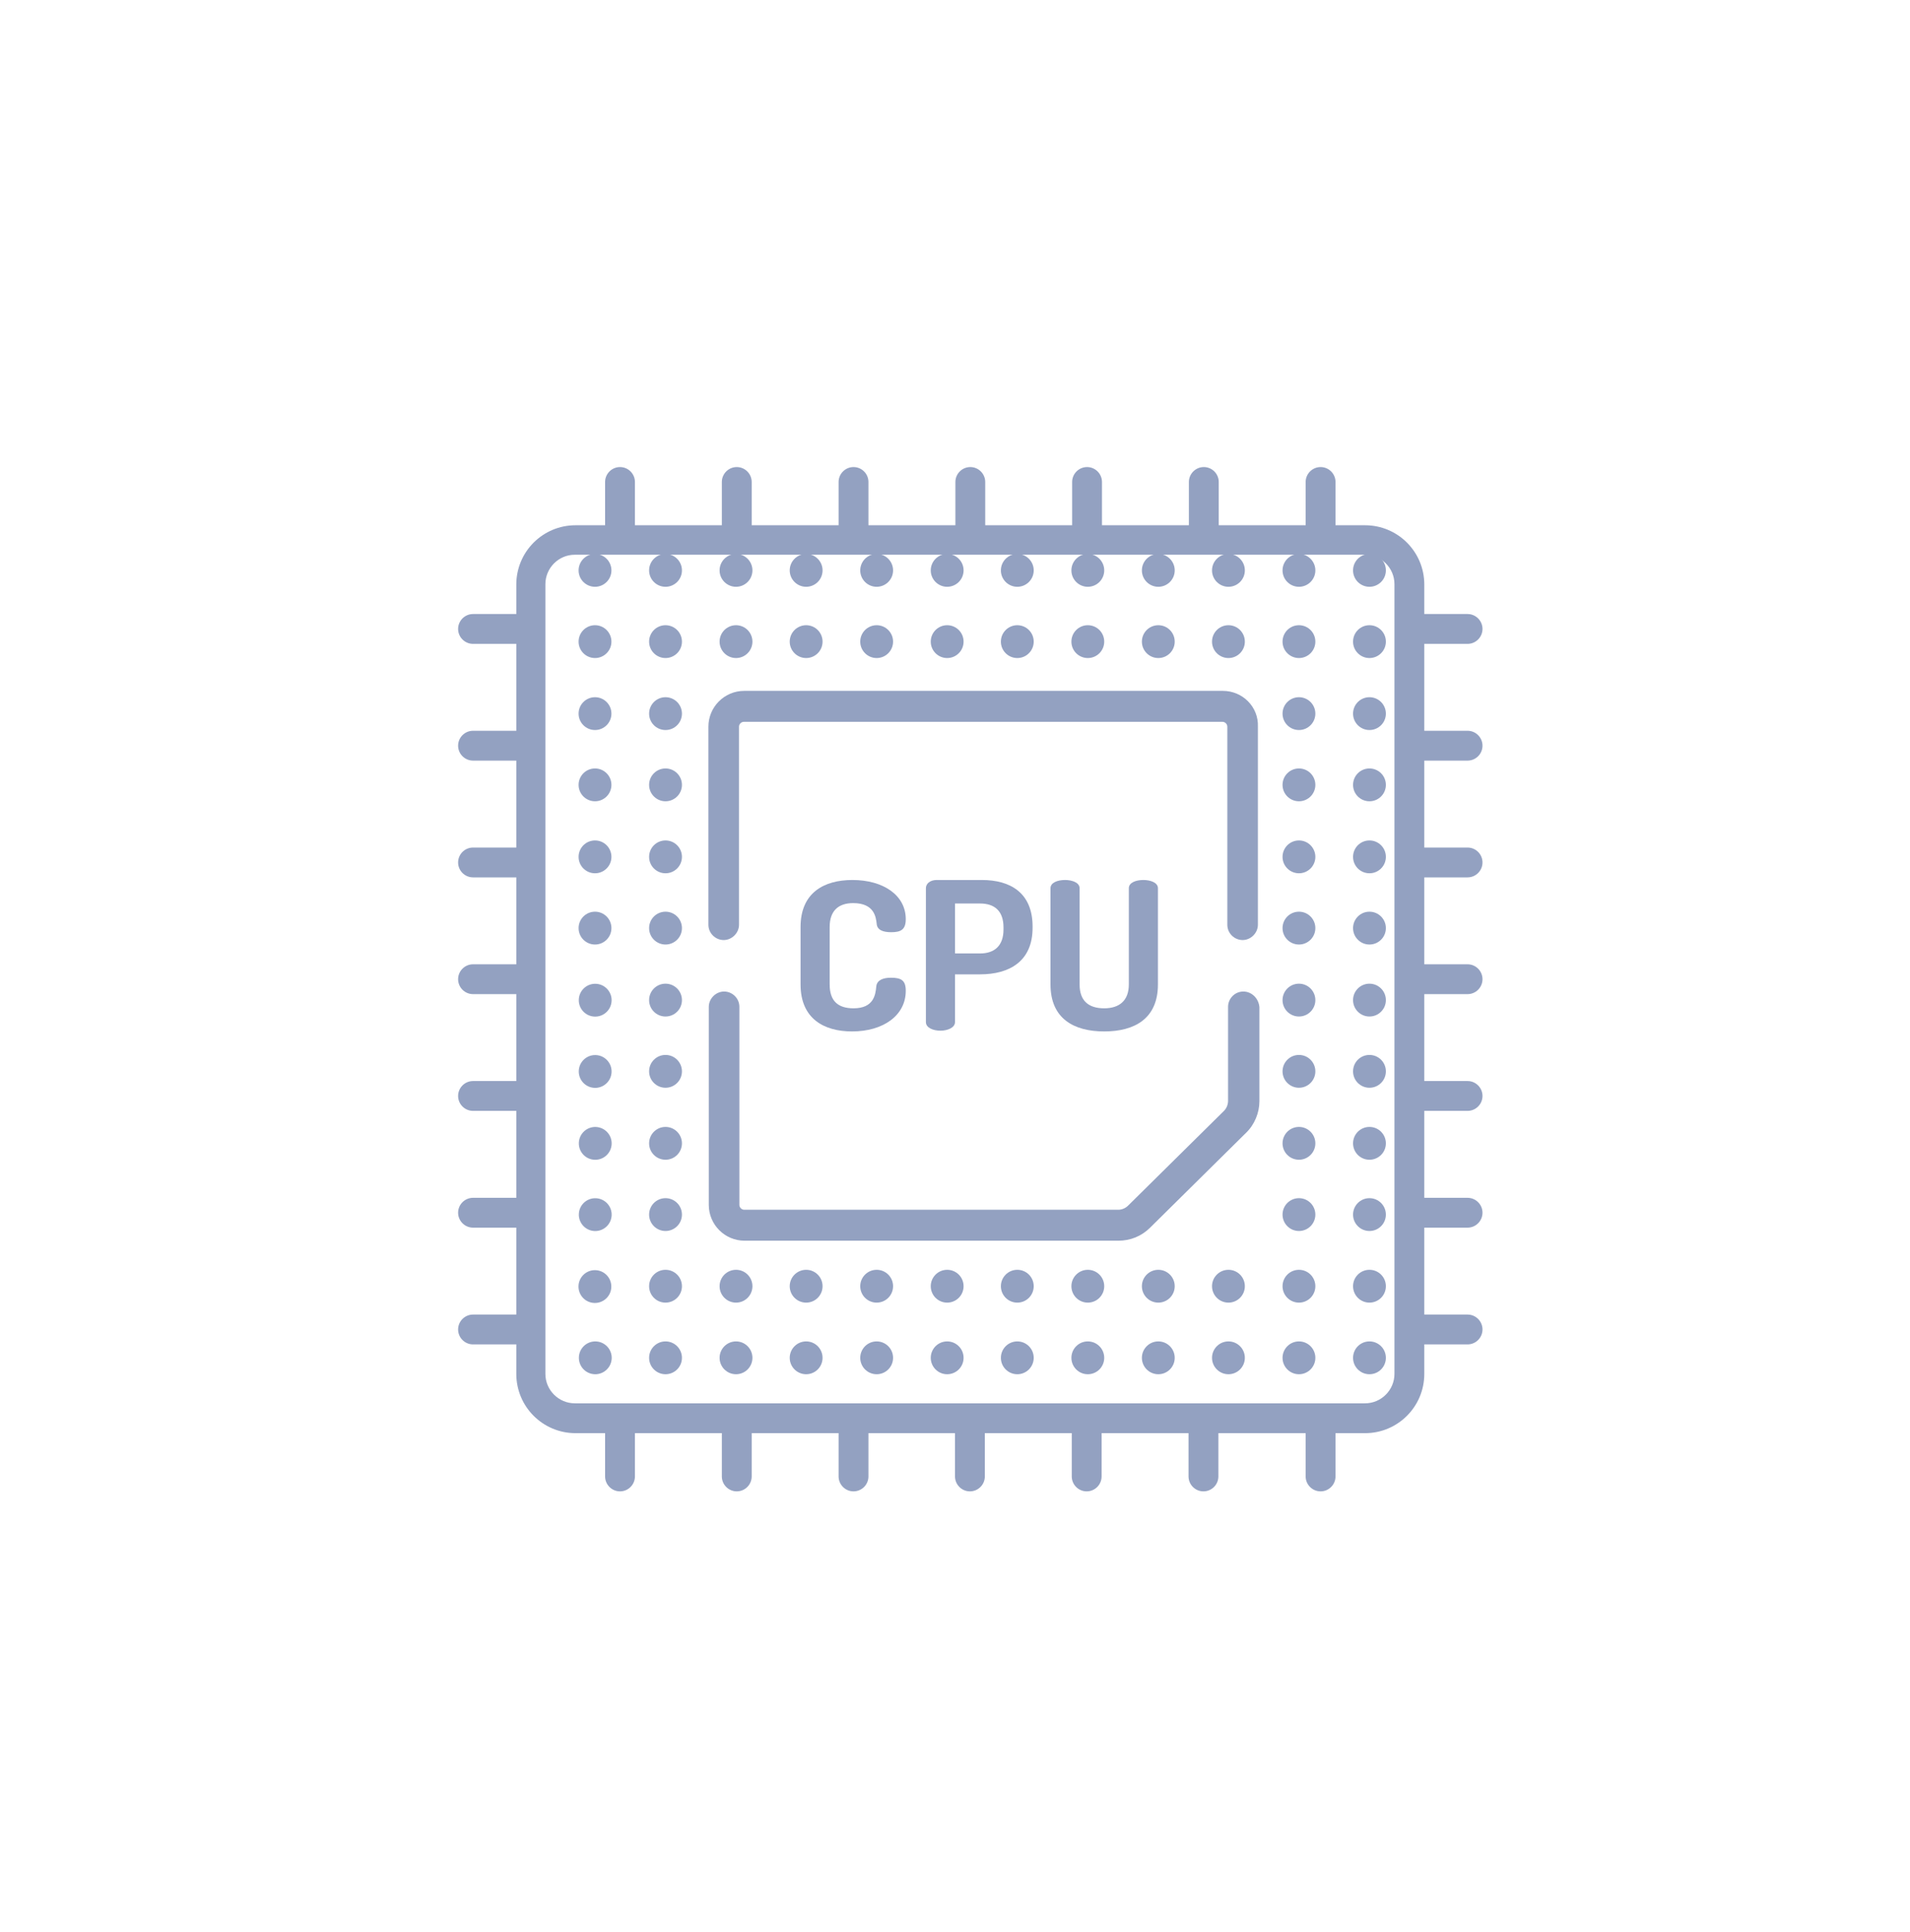 <svg width="85" height="86" viewBox="0 0 85 86" fill="none" xmlns="http://www.w3.org/2000/svg">
<path d="M39.645 43.515C39.312 43.515 39.03 43.614 38.997 43.897C38.964 44.278 38.881 44.876 37.984 44.876C37.287 44.876 36.922 44.544 36.922 43.813V41.257C36.922 40.543 37.304 40.194 37.968 40.194C38.914 40.194 38.98 40.825 39.014 41.107C39.03 41.39 39.296 41.489 39.661 41.489C40.093 41.489 40.309 41.373 40.309 40.908C40.309 39.846 39.312 39.165 37.935 39.165C36.673 39.165 35.627 39.73 35.627 41.257V43.813C35.627 45.341 36.673 45.905 37.918 45.905C39.312 45.905 40.309 45.191 40.309 44.096C40.309 43.631 40.109 43.515 39.645 43.515Z" fill="#93A1C1"/>
<path d="M43.695 39.165H41.687C41.388 39.165 41.205 39.331 41.205 39.53V45.49C41.205 45.739 41.52 45.872 41.852 45.872C42.168 45.872 42.5 45.739 42.5 45.49V43.365H43.612C44.924 43.365 45.953 42.784 45.953 41.29V41.24C45.953 39.73 44.957 39.165 43.695 39.165ZM44.658 41.373C44.658 42.087 44.26 42.435 43.612 42.435H42.5V40.211H43.612C44.26 40.211 44.658 40.543 44.658 41.273V41.373Z" fill="#93A1C1"/>
<path d="M50.884 39.165C50.552 39.165 50.236 39.281 50.236 39.53V43.813C50.236 44.527 49.821 44.876 49.141 44.876C48.443 44.876 48.045 44.544 48.045 43.813V39.53C48.045 39.281 47.713 39.165 47.398 39.165C47.065 39.165 46.75 39.281 46.75 39.53V43.813C46.75 45.341 47.796 45.905 49.141 45.905C50.485 45.905 51.531 45.341 51.531 43.813V39.53C51.531 39.281 51.199 39.165 50.884 39.165Z" fill="#93A1C1"/>
<path d="M26.48 26.116C26.883 26.116 27.21 25.789 27.21 25.386C27.21 24.982 26.883 24.655 26.48 24.655C26.076 24.655 25.749 24.982 25.749 25.386C25.749 25.789 26.076 26.116 26.48 26.116Z" fill="#93A1C1"/>
<path d="M29.617 26.116C30.021 26.116 30.348 25.789 30.348 25.386C30.348 24.982 30.021 24.655 29.617 24.655C29.214 24.655 28.887 24.982 28.887 25.386C28.887 25.789 29.214 26.116 29.617 26.116Z" fill="#93A1C1"/>
<path d="M32.755 26.116C33.158 26.116 33.485 25.789 33.485 25.386C33.485 24.982 33.158 24.655 32.755 24.655C32.352 24.655 32.024 24.982 32.024 25.386C32.024 25.789 32.352 26.116 32.755 26.116Z" fill="#93A1C1"/>
<path d="M35.876 26.116C36.279 26.116 36.606 25.789 36.606 25.386C36.606 24.982 36.279 24.655 35.876 24.655C35.473 24.655 35.145 24.982 35.145 25.386C35.145 25.789 35.473 26.116 35.876 26.116Z" fill="#93A1C1"/>
<path d="M39.014 26.116C39.417 26.116 39.744 25.789 39.744 25.386C39.744 24.982 39.417 24.655 39.014 24.655C38.61 24.655 38.283 24.982 38.283 25.386C38.283 25.789 38.61 26.116 39.014 26.116Z" fill="#93A1C1"/>
<path d="M42.151 26.116C42.555 26.116 42.882 25.789 42.882 25.386C42.882 24.982 42.555 24.655 42.151 24.655C41.748 24.655 41.421 24.982 41.421 25.386C41.421 25.789 41.748 26.116 42.151 26.116Z" fill="#93A1C1"/>
<path d="M45.273 26.116C45.676 26.116 46.003 25.789 46.003 25.386C46.003 24.982 45.676 24.655 45.273 24.655C44.869 24.655 44.542 24.982 44.542 25.386C44.542 25.789 44.869 26.116 45.273 26.116Z" fill="#93A1C1"/>
<path d="M48.41 26.116C48.814 26.116 49.141 25.789 49.141 25.386C49.141 24.982 48.814 24.655 48.41 24.655C48.007 24.655 47.68 24.982 47.68 25.386C47.68 25.789 48.007 26.116 48.41 26.116Z" fill="#93A1C1"/>
<path d="M51.548 26.116C51.951 26.116 52.278 25.789 52.278 25.386C52.278 24.982 51.951 24.655 51.548 24.655C51.144 24.655 50.817 24.982 50.817 25.386C50.817 25.789 51.144 26.116 51.548 26.116Z" fill="#93A1C1"/>
<path d="M54.669 26.116C55.072 26.116 55.399 25.789 55.399 25.386C55.399 24.982 55.072 24.655 54.669 24.655C54.266 24.655 53.938 24.982 53.938 25.386C53.938 25.789 54.266 26.116 54.669 26.116Z" fill="#93A1C1"/>
<path d="M57.807 26.116C58.21 26.116 58.537 25.789 58.537 25.386C58.537 24.982 58.21 24.655 57.807 24.655C57.403 24.655 57.076 24.982 57.076 25.386C57.076 25.789 57.403 26.116 57.807 26.116Z" fill="#93A1C1"/>
<path d="M60.944 26.116C61.348 26.116 61.675 25.789 61.675 25.386C61.675 24.982 61.348 24.655 60.944 24.655C60.541 24.655 60.214 24.982 60.214 25.386C60.214 25.789 60.541 26.116 60.944 26.116Z" fill="#93A1C1"/>
<path d="M26.48 29.287C26.883 29.287 27.21 28.96 27.21 28.557C27.21 28.153 26.883 27.826 26.48 27.826C26.076 27.826 25.749 28.153 25.749 28.557C25.749 28.96 26.076 29.287 26.48 29.287Z" fill="#93A1C1"/>
<path d="M29.617 29.287C30.021 29.287 30.348 28.96 30.348 28.557C30.348 28.153 30.021 27.826 29.617 27.826C29.214 27.826 28.887 28.153 28.887 28.557C28.887 28.96 29.214 29.287 29.617 29.287Z" fill="#93A1C1"/>
<path d="M32.755 29.287C33.158 29.287 33.485 28.96 33.485 28.557C33.485 28.153 33.158 27.826 32.755 27.826C32.352 27.826 32.024 28.153 32.024 28.557C32.024 28.96 32.352 29.287 32.755 29.287Z" fill="#93A1C1"/>
<path d="M35.876 29.287C36.279 29.287 36.606 28.96 36.606 28.557C36.606 28.153 36.279 27.826 35.876 27.826C35.473 27.826 35.145 28.153 35.145 28.557C35.145 28.96 35.473 29.287 35.876 29.287Z" fill="#93A1C1"/>
<path d="M39.014 29.287C39.417 29.287 39.744 28.96 39.744 28.557C39.744 28.153 39.417 27.826 39.014 27.826C38.61 27.826 38.283 28.153 38.283 28.557C38.283 28.96 38.61 29.287 39.014 29.287Z" fill="#93A1C1"/>
<path d="M42.151 29.287C42.555 29.287 42.882 28.96 42.882 28.557C42.882 28.153 42.555 27.826 42.151 27.826C41.748 27.826 41.421 28.153 41.421 28.557C41.421 28.96 41.748 29.287 42.151 29.287Z" fill="#93A1C1"/>
<path d="M45.273 29.287C45.676 29.287 46.003 28.96 46.003 28.557C46.003 28.153 45.676 27.826 45.273 27.826C44.869 27.826 44.542 28.153 44.542 28.557C44.542 28.96 44.869 29.287 45.273 29.287Z" fill="#93A1C1"/>
<path d="M48.41 29.287C48.814 29.287 49.141 28.96 49.141 28.557C49.141 28.153 48.814 27.826 48.41 27.826C48.007 27.826 47.68 28.153 47.68 28.557C47.68 28.96 48.007 29.287 48.41 29.287Z" fill="#93A1C1"/>
<path d="M51.548 29.287C51.951 29.287 52.278 28.96 52.278 28.557C52.278 28.153 51.951 27.826 51.548 27.826C51.144 27.826 50.817 28.153 50.817 28.557C50.817 28.96 51.144 29.287 51.548 29.287Z" fill="#93A1C1"/>
<path d="M54.669 29.287C55.072 29.287 55.399 28.96 55.399 28.557C55.399 28.153 55.072 27.826 54.669 27.826C54.266 27.826 53.938 28.153 53.938 28.557C53.938 28.96 54.266 29.287 54.669 29.287Z" fill="#93A1C1"/>
<path d="M57.807 29.287C58.21 29.287 58.537 28.96 58.537 28.557C58.537 28.153 58.21 27.826 57.807 27.826C57.403 27.826 57.076 28.153 57.076 28.557C57.076 28.96 57.403 29.287 57.807 29.287Z" fill="#93A1C1"/>
<path d="M60.944 29.287C61.348 29.287 61.675 28.96 61.675 28.557C61.675 28.153 61.348 27.826 60.944 27.826C60.541 27.826 60.214 28.153 60.214 28.557C60.214 28.96 60.541 29.287 60.944 29.287Z" fill="#93A1C1"/>
<path d="M26.48 32.491C26.883 32.491 27.21 32.164 27.21 31.761C27.21 31.357 26.883 31.03 26.48 31.03C26.076 31.03 25.749 31.357 25.749 31.761C25.749 32.164 26.076 32.491 26.48 32.491Z" fill="#93A1C1"/>
<path d="M29.617 32.491C30.021 32.491 30.348 32.164 30.348 31.761C30.348 31.357 30.021 31.03 29.617 31.03C29.214 31.03 28.887 31.357 28.887 31.761C28.887 32.164 29.214 32.491 29.617 32.491Z" fill="#93A1C1"/>
<path d="M57.807 32.491C58.21 32.491 58.537 32.164 58.537 31.761C58.537 31.357 58.21 31.03 57.807 31.03C57.403 31.03 57.076 31.357 57.076 31.761C57.076 32.164 57.403 32.491 57.807 32.491Z" fill="#93A1C1"/>
<path d="M60.944 32.491C61.348 32.491 61.675 32.164 61.675 31.761C61.675 31.357 61.348 31.03 60.944 31.03C60.541 31.03 60.214 31.357 60.214 31.761C60.214 32.164 60.541 32.491 60.944 32.491Z" fill="#93A1C1"/>
<path d="M26.48 35.662C26.883 35.662 27.21 35.335 27.21 34.932C27.21 34.528 26.883 34.201 26.48 34.201C26.076 34.201 25.749 34.528 25.749 34.932C25.749 35.335 26.076 35.662 26.48 35.662Z" fill="#93A1C1"/>
<path d="M29.617 35.662C30.021 35.662 30.348 35.335 30.348 34.932C30.348 34.528 30.021 34.201 29.617 34.201C29.214 34.201 28.887 34.528 28.887 34.932C28.887 35.335 29.214 35.662 29.617 35.662Z" fill="#93A1C1"/>
<path d="M57.807 35.662C58.21 35.662 58.537 35.335 58.537 34.932C58.537 34.528 58.21 34.201 57.807 34.201C57.403 34.201 57.076 34.528 57.076 34.932C57.076 35.335 57.403 35.662 57.807 35.662Z" fill="#93A1C1"/>
<path d="M60.944 35.662C61.348 35.662 61.675 35.335 61.675 34.932C61.675 34.528 61.348 34.201 60.944 34.201C60.541 34.201 60.214 34.528 60.214 34.932C60.214 35.335 60.541 35.662 60.944 35.662Z" fill="#93A1C1"/>
<path d="M26.48 38.866C26.883 38.866 27.21 38.539 27.21 38.136C27.21 37.732 26.883 37.405 26.48 37.405C26.076 37.405 25.749 37.732 25.749 38.136C25.749 38.539 26.076 38.866 26.48 38.866Z" fill="#93A1C1"/>
<path d="M29.617 38.866C30.021 38.866 30.348 38.539 30.348 38.136C30.348 37.732 30.021 37.405 29.617 37.405C29.214 37.405 28.887 37.732 28.887 38.136C28.887 38.539 29.214 38.866 29.617 38.866Z" fill="#93A1C1"/>
<path d="M57.807 38.866C58.21 38.866 58.537 38.539 58.537 38.136C58.537 37.732 58.21 37.405 57.807 37.405C57.403 37.405 57.076 37.732 57.076 38.136C57.076 38.539 57.403 38.866 57.807 38.866Z" fill="#93A1C1"/>
<path d="M60.944 38.866C61.348 38.866 61.675 38.539 61.675 38.136C61.675 37.732 61.348 37.405 60.944 37.405C60.541 37.405 60.214 37.732 60.214 38.136C60.214 38.539 60.541 38.866 60.944 38.866Z" fill="#93A1C1"/>
<path d="M26.48 42.037C26.883 42.037 27.21 41.71 27.21 41.307C27.21 40.903 26.883 40.576 26.48 40.576C26.076 40.576 25.749 40.903 25.749 41.307C25.749 41.71 26.076 42.037 26.48 42.037Z" fill="#93A1C1"/>
<path d="M29.617 42.037C30.021 42.037 30.348 41.71 30.348 41.307C30.348 40.903 30.021 40.576 29.617 40.576C29.214 40.576 28.887 40.903 28.887 41.307C28.887 41.71 29.214 42.037 29.617 42.037Z" fill="#93A1C1"/>
<path d="M57.807 42.037C58.21 42.037 58.537 41.71 58.537 41.307C58.537 40.903 58.21 40.576 57.807 40.576C57.403 40.576 57.076 40.903 57.076 41.307C57.076 41.71 57.403 42.037 57.807 42.037Z" fill="#93A1C1"/>
<path d="M60.944 42.037C61.348 42.037 61.675 41.71 61.675 41.307C61.675 40.903 61.348 40.576 60.944 40.576C60.541 40.576 60.214 40.903 60.214 41.307C60.214 41.71 60.541 42.037 60.944 42.037Z" fill="#93A1C1"/>
<path d="M27.218 44.539C27.231 44.136 26.915 43.798 26.512 43.785C26.109 43.771 25.771 44.087 25.758 44.49C25.744 44.893 26.06 45.231 26.463 45.245C26.867 45.258 27.204 44.942 27.218 44.539Z" fill="#93A1C1"/>
<path d="M29.617 45.241C30.021 45.241 30.348 44.914 30.348 44.511C30.348 44.107 30.021 43.78 29.617 43.78C29.214 43.78 28.887 44.107 28.887 44.511C28.887 44.914 29.214 45.241 29.617 45.241Z" fill="#93A1C1"/>
<path d="M57.807 45.241C58.21 45.241 58.537 44.914 58.537 44.511C58.537 44.107 58.21 43.78 57.807 43.78C57.403 43.78 57.076 44.107 57.076 44.511C57.076 44.914 57.403 45.241 57.807 45.241Z" fill="#93A1C1"/>
<path d="M60.944 45.241C61.348 45.241 61.675 44.914 61.675 44.511C61.675 44.107 61.348 43.78 60.944 43.78C60.541 43.78 60.214 44.107 60.214 44.511C60.214 44.914 60.541 45.241 60.944 45.241Z" fill="#93A1C1"/>
<path d="M27.217 47.711C27.23 47.308 26.914 46.97 26.511 46.957C26.108 46.943 25.77 47.259 25.757 47.662C25.743 48.066 26.059 48.403 26.462 48.417C26.866 48.43 27.203 48.114 27.217 47.711Z" fill="#93A1C1"/>
<path d="M29.617 48.412C30.021 48.412 30.348 48.085 30.348 47.682C30.348 47.278 30.021 46.951 29.617 46.951C29.214 46.951 28.887 47.278 28.887 47.682C28.887 48.085 29.214 48.412 29.617 48.412Z" fill="#93A1C1"/>
<path d="M57.807 48.412C58.21 48.412 58.537 48.085 58.537 47.682C58.537 47.278 58.21 46.951 57.807 46.951C57.403 46.951 57.076 47.278 57.076 47.682C57.076 48.085 57.403 48.412 57.807 48.412Z" fill="#93A1C1"/>
<path d="M60.944 48.412C61.348 48.412 61.675 48.085 61.675 47.682C61.675 47.278 61.348 46.951 60.944 46.951C60.541 46.951 60.214 47.278 60.214 47.682C60.214 48.085 60.541 48.412 60.944 48.412Z" fill="#93A1C1"/>
<path d="M27.22 50.912C27.233 50.508 26.917 50.171 26.514 50.157C26.111 50.144 25.773 50.46 25.76 50.863C25.746 51.266 26.062 51.604 26.465 51.617C26.869 51.631 27.206 51.315 27.22 50.912Z" fill="#93A1C1"/>
<path d="M29.617 51.616C30.021 51.616 30.348 51.289 30.348 50.886C30.348 50.482 30.021 50.155 29.617 50.155C29.214 50.155 28.887 50.482 28.887 50.886C28.887 51.289 29.214 51.616 29.617 51.616Z" fill="#93A1C1"/>
<path d="M57.807 51.616C58.21 51.616 58.537 51.289 58.537 50.886C58.537 50.482 58.21 50.155 57.807 50.155C57.403 50.155 57.076 50.482 57.076 50.886C57.076 51.289 57.403 51.616 57.807 51.616Z" fill="#93A1C1"/>
<path d="M60.944 51.616C61.348 51.616 61.675 51.289 61.675 50.886C61.675 50.482 61.348 50.155 60.944 50.155C60.541 50.155 60.214 50.482 60.214 50.886C60.214 51.289 60.541 51.616 60.944 51.616Z" fill="#93A1C1"/>
<path d="M27.22 54.083C27.233 53.68 26.917 53.342 26.514 53.329C26.111 53.315 25.773 53.631 25.76 54.034C25.746 54.438 26.062 54.775 26.465 54.789C26.869 54.802 27.206 54.486 27.22 54.083Z" fill="#93A1C1"/>
<path d="M29.617 54.787C30.021 54.787 30.348 54.46 30.348 54.057C30.348 53.653 30.021 53.326 29.617 53.326C29.214 53.326 28.887 53.653 28.887 54.057C28.887 54.46 29.214 54.787 29.617 54.787Z" fill="#93A1C1"/>
<path d="M57.807 54.787C58.21 54.787 58.537 54.46 58.537 54.057C58.537 53.653 58.21 53.326 57.807 53.326C57.403 53.326 57.076 53.653 57.076 54.057C57.076 54.46 57.403 54.787 57.807 54.787Z" fill="#93A1C1"/>
<path d="M60.944 54.787C61.348 54.787 61.675 54.46 61.675 54.057C61.675 53.653 61.348 53.326 60.944 53.326C60.541 53.326 60.214 53.653 60.214 54.057C60.214 54.46 60.541 54.787 60.944 54.787Z" fill="#93A1C1"/>
<path d="M27.205 57.284C27.218 56.881 26.902 56.543 26.499 56.53C26.096 56.516 25.758 56.832 25.745 57.236C25.732 57.639 26.047 57.977 26.451 57.99C26.854 58.003 27.192 57.687 27.205 57.284Z" fill="#93A1C1"/>
<path d="M29.617 57.975C30.021 57.975 30.348 57.648 30.348 57.244C30.348 56.841 30.021 56.514 29.617 56.514C29.214 56.514 28.887 56.841 28.887 57.244C28.887 57.648 29.214 57.975 29.617 57.975Z" fill="#93A1C1"/>
<path d="M32.755 57.975C33.158 57.975 33.485 57.648 33.485 57.244C33.485 56.841 33.158 56.514 32.755 56.514C32.352 56.514 32.024 56.841 32.024 57.244C32.024 57.648 32.352 57.975 32.755 57.975Z" fill="#93A1C1"/>
<path d="M35.876 57.975C36.279 57.975 36.606 57.648 36.606 57.244C36.606 56.841 36.279 56.514 35.876 56.514C35.473 56.514 35.145 56.841 35.145 57.244C35.145 57.648 35.473 57.975 35.876 57.975Z" fill="#93A1C1"/>
<path d="M39.014 57.975C39.417 57.975 39.744 57.648 39.744 57.244C39.744 56.841 39.417 56.514 39.014 56.514C38.61 56.514 38.283 56.841 38.283 57.244C38.283 57.648 38.61 57.975 39.014 57.975Z" fill="#93A1C1"/>
<path d="M42.151 57.975C42.555 57.975 42.882 57.648 42.882 57.244C42.882 56.841 42.555 56.514 42.151 56.514C41.748 56.514 41.421 56.841 41.421 57.244C41.421 57.648 41.748 57.975 42.151 57.975Z" fill="#93A1C1"/>
<path d="M45.273 57.975C45.676 57.975 46.003 57.648 46.003 57.244C46.003 56.841 45.676 56.514 45.273 56.514C44.869 56.514 44.542 56.841 44.542 57.244C44.542 57.648 44.869 57.975 45.273 57.975Z" fill="#93A1C1"/>
<path d="M48.41 57.975C48.814 57.975 49.141 57.648 49.141 57.244C49.141 56.841 48.814 56.514 48.41 56.514C48.007 56.514 47.68 56.841 47.68 57.244C47.68 57.648 48.007 57.975 48.41 57.975Z" fill="#93A1C1"/>
<path d="M51.548 57.975C51.951 57.975 52.278 57.648 52.278 57.244C52.278 56.841 51.951 56.514 51.548 56.514C51.144 56.514 50.817 56.841 50.817 57.244C50.817 57.648 51.144 57.975 51.548 57.975Z" fill="#93A1C1"/>
<path d="M54.669 57.975C55.072 57.975 55.399 57.648 55.399 57.244C55.399 56.841 55.072 56.514 54.669 56.514C54.266 56.514 53.938 56.841 53.938 57.244C53.938 57.648 54.266 57.975 54.669 57.975Z" fill="#93A1C1"/>
<path d="M57.807 57.975C58.21 57.975 58.537 57.648 58.537 57.244C58.537 56.841 58.21 56.514 57.807 56.514C57.403 56.514 57.076 56.841 57.076 57.244C57.076 57.648 57.403 57.975 57.807 57.975Z" fill="#93A1C1"/>
<path d="M60.944 57.975C61.348 57.975 61.675 57.648 61.675 57.244C61.675 56.841 61.348 56.514 60.944 56.514C60.541 56.514 60.214 56.841 60.214 57.244C60.214 57.648 60.541 57.975 60.944 57.975Z" fill="#93A1C1"/>
<path d="M27.222 60.456C27.235 60.053 26.919 59.715 26.516 59.702C26.113 59.688 25.775 60.004 25.762 60.407C25.748 60.811 26.064 61.148 26.467 61.162C26.87 61.175 27.208 60.859 27.222 60.456Z" fill="#93A1C1"/>
<path d="M29.617 61.162C30.021 61.162 30.348 60.835 30.348 60.432C30.348 60.028 30.021 59.701 29.617 59.701C29.214 59.701 28.887 60.028 28.887 60.432C28.887 60.835 29.214 61.162 29.617 61.162Z" fill="#93A1C1"/>
<path d="M32.755 61.162C33.158 61.162 33.485 60.835 33.485 60.432C33.485 60.028 33.158 59.701 32.755 59.701C32.352 59.701 32.024 60.028 32.024 60.432C32.024 60.835 32.352 61.162 32.755 61.162Z" fill="#93A1C1"/>
<path d="M35.876 61.162C36.279 61.162 36.606 60.835 36.606 60.432C36.606 60.028 36.279 59.701 35.876 59.701C35.473 59.701 35.145 60.028 35.145 60.432C35.145 60.835 35.473 61.162 35.876 61.162Z" fill="#93A1C1"/>
<path d="M39.014 61.162C39.417 61.162 39.744 60.835 39.744 60.432C39.744 60.028 39.417 59.701 39.014 59.701C38.61 59.701 38.283 60.028 38.283 60.432C38.283 60.835 38.61 61.162 39.014 61.162Z" fill="#93A1C1"/>
<path d="M42.151 61.162C42.555 61.162 42.882 60.835 42.882 60.432C42.882 60.028 42.555 59.701 42.151 59.701C41.748 59.701 41.421 60.028 41.421 60.432C41.421 60.835 41.748 61.162 42.151 61.162Z" fill="#93A1C1"/>
<path d="M45.273 61.162C45.676 61.162 46.003 60.835 46.003 60.432C46.003 60.028 45.676 59.701 45.273 59.701C44.869 59.701 44.542 60.028 44.542 60.432C44.542 60.835 44.869 61.162 45.273 61.162Z" fill="#93A1C1"/>
<path d="M48.41 61.162C48.814 61.162 49.141 60.835 49.141 60.432C49.141 60.028 48.814 59.701 48.41 59.701C48.007 59.701 47.68 60.028 47.68 60.432C47.68 60.835 48.007 61.162 48.41 61.162Z" fill="#93A1C1"/>
<path d="M51.548 61.162C51.951 61.162 52.278 60.835 52.278 60.432C52.278 60.028 51.951 59.701 51.548 59.701C51.144 59.701 50.817 60.028 50.817 60.432C50.817 60.835 51.144 61.162 51.548 61.162Z" fill="#93A1C1"/>
<path d="M54.669 61.162C55.072 61.162 55.399 60.835 55.399 60.432C55.399 60.028 55.072 59.701 54.669 59.701C54.266 59.701 53.938 60.028 53.938 60.432C53.938 60.835 54.266 61.162 54.669 61.162Z" fill="#93A1C1"/>
<path d="M57.807 61.162C58.21 61.162 58.537 60.835 58.537 60.432C58.537 60.028 58.21 59.701 57.807 59.701C57.403 59.701 57.076 60.028 57.076 60.432C57.076 60.835 57.403 61.162 57.807 61.162Z" fill="#93A1C1"/>
<path d="M60.944 61.162C61.348 61.162 61.675 60.835 61.675 60.432C61.675 60.028 61.348 59.701 60.944 59.701C60.541 59.701 60.214 60.028 60.214 60.432C60.214 60.835 60.541 61.162 60.944 61.162Z" fill="#93A1C1"/>
<path d="M54.42 30.748H33.12C32.24 30.748 31.526 31.462 31.526 32.342V41.157C31.526 41.539 31.842 41.838 32.207 41.838C32.572 41.838 32.888 41.523 32.888 41.157V32.342C32.888 32.226 32.987 32.126 33.103 32.126H54.403C54.52 32.126 54.619 32.226 54.619 32.342V41.157C54.619 41.539 54.935 41.838 55.3 41.838C55.665 41.838 55.98 41.523 55.98 41.157V32.342C56.014 31.462 55.3 30.748 54.42 30.748Z" fill="#93A1C1"/>
<path d="M55.333 44.129C54.951 44.129 54.652 44.444 54.652 44.81V48.993C54.652 49.159 54.586 49.325 54.47 49.441L50.203 53.658C50.087 53.774 49.921 53.841 49.772 53.841H33.12C33.004 53.841 32.904 53.741 32.904 53.625V44.81C32.904 44.428 32.589 44.129 32.224 44.129C31.858 44.129 31.543 44.444 31.543 44.81V53.625C31.543 54.505 32.257 55.219 33.137 55.219H49.772C50.303 55.219 50.801 55.02 51.183 54.638L55.449 50.421C55.831 50.056 56.047 49.524 56.047 49.01V44.826C56.014 44.428 55.698 44.129 55.333 44.129Z" fill="#93A1C1"/>
<path d="M65.311 33.852C65.676 33.852 65.975 33.554 65.975 33.188C65.975 32.823 65.676 32.524 65.311 32.524H63.385V28.656H65.311C65.676 28.656 65.975 28.357 65.975 27.992C65.975 27.627 65.676 27.328 65.311 27.328H63.385V26.017C63.385 24.556 62.206 23.377 60.745 23.377H59.434V21.451C59.434 21.086 59.135 20.787 58.77 20.787C58.404 20.787 58.105 21.086 58.105 21.451V23.377H54.237V21.451C54.237 21.086 53.938 20.787 53.573 20.787C53.208 20.787 52.909 21.086 52.909 21.451V23.377H49.041V21.451C49.041 21.086 48.742 20.787 48.377 20.787C48.012 20.787 47.713 21.086 47.713 21.451V23.377H43.845V21.451C43.845 21.086 43.546 20.787 43.181 20.787C42.815 20.787 42.517 21.086 42.517 21.451V23.377H38.648V21.451C38.648 21.086 38.35 20.787 37.984 20.787C37.619 20.787 37.32 21.086 37.32 21.451V23.377H33.452V21.451C33.452 21.086 33.153 20.787 32.788 20.787C32.423 20.787 32.124 21.086 32.124 21.451V23.377H28.256V21.451C28.256 21.086 27.957 20.787 27.592 20.787C27.227 20.787 26.928 21.086 26.928 21.451V23.377H25.616C24.155 23.377 22.977 24.556 22.977 26.017V27.328H21.051C20.686 27.328 20.387 27.627 20.387 27.992C20.387 28.357 20.686 28.656 21.051 28.656H22.977V32.524H21.051C20.686 32.524 20.387 32.823 20.387 33.188C20.387 33.554 20.686 33.852 21.051 33.852H22.977V37.721H21.051C20.686 37.721 20.387 38.02 20.387 38.385C20.387 38.75 20.686 39.049 21.051 39.049H22.977V42.917H21.051C20.686 42.917 20.387 43.216 20.387 43.581C20.387 43.946 20.686 44.245 21.051 44.245H22.977V48.113H21.051C20.686 48.113 20.387 48.412 20.387 48.777C20.387 49.143 20.686 49.441 21.051 49.441H22.977V53.31H21.051C20.686 53.31 20.387 53.608 20.387 53.974C20.387 54.339 20.686 54.638 21.051 54.638H22.977V58.506H21.051C20.686 58.506 20.387 58.805 20.387 59.17C20.387 59.535 20.686 59.834 21.051 59.834H22.977V61.145C22.977 62.606 24.155 63.785 25.616 63.785H26.928V65.711C26.928 66.076 27.227 66.375 27.592 66.375C27.957 66.375 28.256 66.076 28.256 65.711V63.785H32.124V65.711C32.124 66.076 32.423 66.375 32.788 66.375C33.153 66.375 33.452 66.076 33.452 65.711V63.785H37.32V65.711C37.32 66.076 37.619 66.375 37.984 66.375C38.35 66.375 38.648 66.076 38.648 65.711V63.785H42.5V65.711C42.5 66.076 42.799 66.375 43.164 66.375C43.529 66.375 43.828 66.076 43.828 65.711V63.785H47.696V65.711C47.696 66.076 47.995 66.375 48.36 66.375C48.726 66.375 49.024 66.076 49.024 65.711V63.785H52.893V65.711C52.893 66.076 53.191 66.375 53.557 66.375C53.922 66.375 54.221 66.076 54.221 65.711V63.785H58.105V65.711C58.105 66.076 58.404 66.375 58.77 66.375C59.135 66.375 59.434 66.076 59.434 65.711V63.785H60.745C62.206 63.785 63.385 62.606 63.385 61.145V59.834H65.311C65.676 59.834 65.975 59.535 65.975 59.17C65.975 58.805 65.676 58.506 65.311 58.506H63.385V54.638H65.311C65.676 54.638 65.975 54.339 65.975 53.974C65.975 53.608 65.676 53.31 65.311 53.31H63.385V49.441H65.311C65.676 49.441 65.975 49.143 65.975 48.777C65.975 48.412 65.676 48.113 65.311 48.113H63.385V44.245H65.311C65.676 44.245 65.975 43.946 65.975 43.581C65.975 43.216 65.676 42.917 65.311 42.917H63.385V39.049H65.311C65.676 39.049 65.975 38.75 65.975 38.385C65.975 38.02 65.676 37.721 65.311 37.721H63.385V33.852H65.311ZM62.057 27.992V33.188V38.385V43.581V48.777V53.974V59.17V61.145C62.057 61.859 61.476 62.457 60.745 62.457H25.583C24.869 62.457 24.271 61.876 24.271 61.145V26C24.271 25.286 24.852 24.689 25.583 24.689H60.745C61.459 24.689 62.057 25.27 62.057 26V27.992Z" fill="#93A1C1"/>
</svg>
